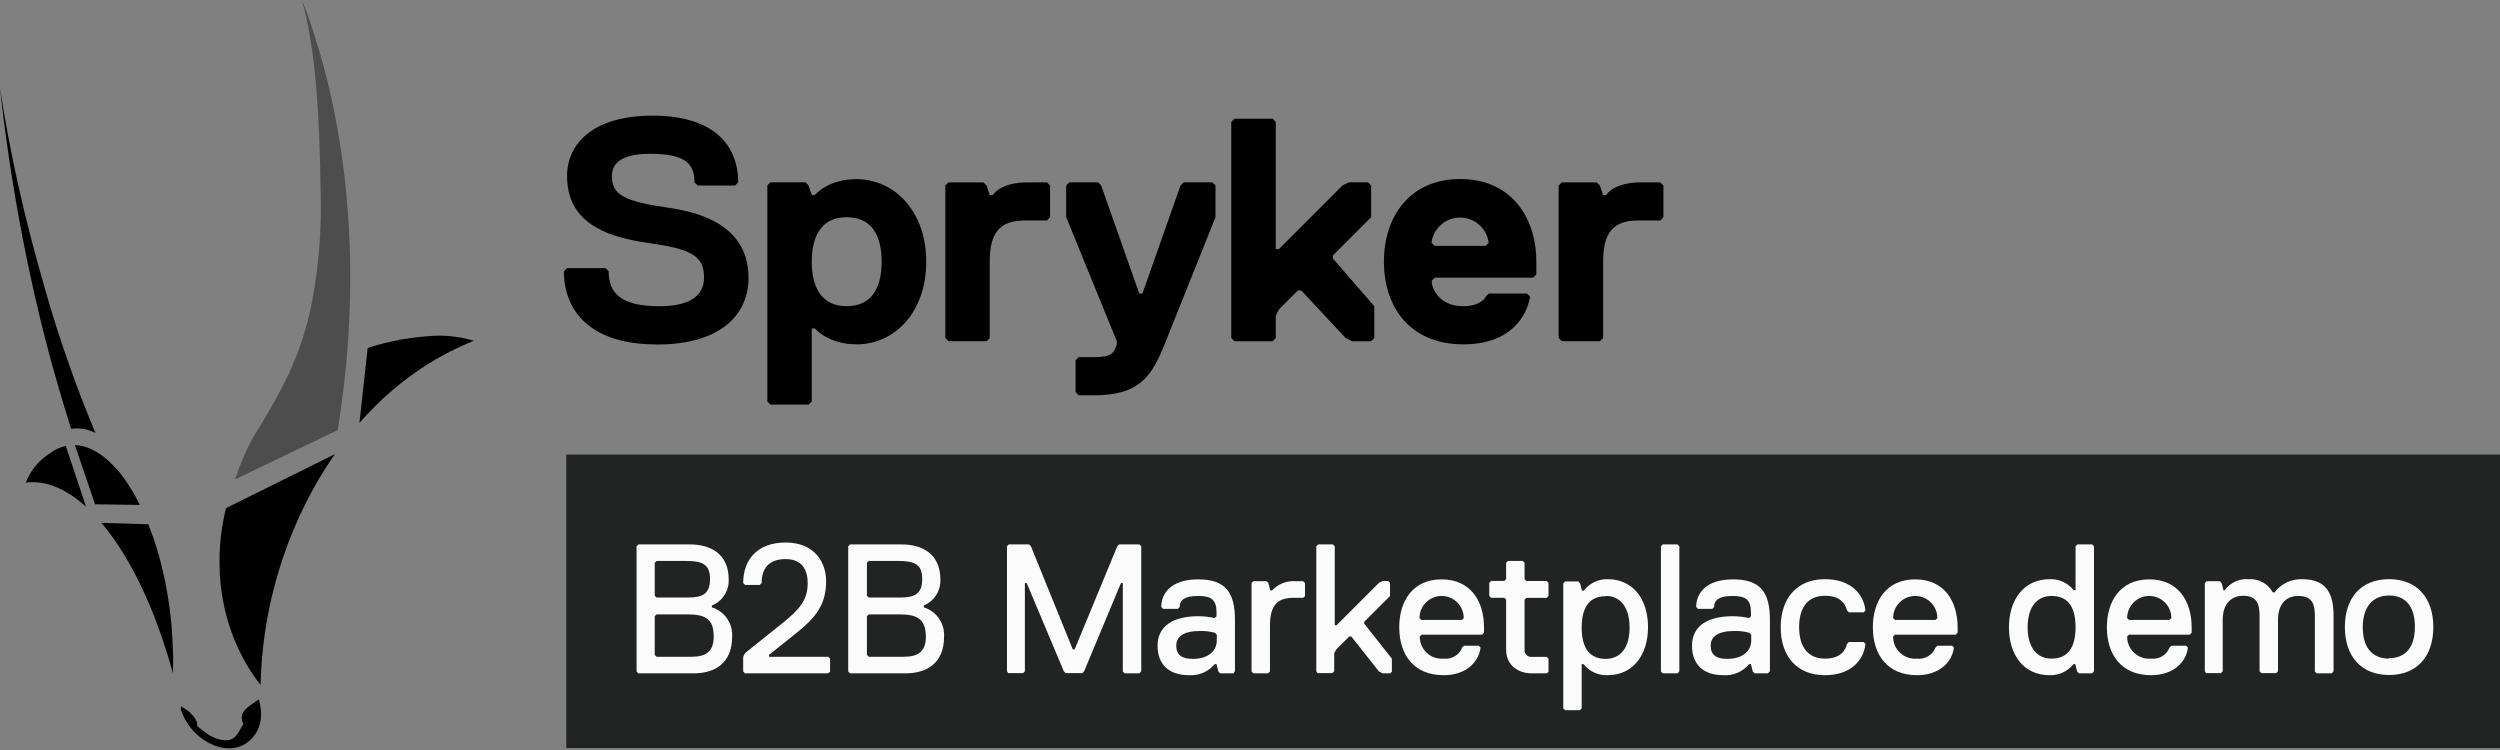 <svg viewBox="0 0 230 69" xmlns="http://www.w3.org/2000/svg">
    <rect x="0" y="0" width="230" height="69" fill="#808080" stroke="none"/>
    <path
        d="M23.82 64.341L23.276 64.71C23.081 64.84 22.895 64.981 22.718 65.134C22.559 65.27 22.425 65.434 22.325 65.618C22.236 65.788 22.213 65.984 22.258 66.169V66.272L22.295 66.375L22.337 66.478L22.404 66.605C22.276 66.793 22.167 66.987 22.064 67.168C21.969 67.341 21.86 67.505 21.738 67.659C21.625 67.802 21.483 67.918 21.32 67.998C21.129 68.082 20.922 68.119 20.714 68.107C20.473 68.097 20.235 68.054 20.006 67.98C19.779 67.905 19.56 67.808 19.352 67.689C19.141 67.565 18.939 67.427 18.746 67.277C18.547 67.126 18.347 66.963 18.141 66.799V66.726V66.654V66.581C18.14 66.557 18.14 66.533 18.141 66.508C18.08 66.335 17.996 66.17 17.893 66.018C17.787 65.868 17.665 65.73 17.529 65.606C17.394 65.481 17.25 65.366 17.099 65.261C16.948 65.158 16.791 65.061 16.639 64.97V65.025V65.11V65.195V65.285L16.669 65.376C16.833 65.849 17.063 66.295 17.354 66.702C17.635 67.099 17.967 67.457 18.341 67.768C18.708 68.071 19.115 68.322 19.552 68.513C19.977 68.7 20.432 68.81 20.896 68.84C21.343 68.868 21.79 68.794 22.204 68.622C22.622 68.443 22.992 68.167 23.282 67.816C23.593 67.442 23.815 67 23.929 66.527C24.053 65.978 24.053 65.41 23.929 64.861L23.82 64.341Z"
        fill="black"
    /><path
        d="M5.359 41.253L5.213 41.319L5.068 41.392L4.929 41.477L4.79 41.568C4.529 41.737 4.287 41.913 4.057 42.088C3.829 42.273 3.616 42.475 3.421 42.694C3.211 42.922 3.022 43.169 2.858 43.433C2.665 43.744 2.497 44.07 2.355 44.407C2.801 44.345 3.254 44.345 3.7 44.407C4.175 44.473 4.641 44.597 5.086 44.777C5.58 44.978 6.053 45.227 6.497 45.522C7 45.851 7.475 46.22 7.92 46.624L6.055 41.029L5.885 41.071L5.716 41.12L5.552 41.18L5.389 41.247"
        fill="black"
    /><path
        d="M6.891 40.944L8.743 46.394L12.861 46.454C12.471 45.645 12.017 44.867 11.505 44.129C11.067 43.51 10.565 42.937 10.009 42.422C9.55 41.99 9.029 41.629 8.465 41.35C7.982 41.114 7.457 40.978 6.921 40.95"
        fill="black"
    /><path
        d="M9.331 48.101C10.009 48.91 10.631 49.766 11.19 50.662C11.834 51.692 12.421 52.758 12.946 53.853C13.509 55.022 14.042 56.275 14.538 57.638C15.035 59 15.501 60.441 15.913 61.955C15.913 61.295 15.949 60.617 15.913 59.926C15.876 59.236 15.864 58.534 15.804 57.825C15.743 57.117 15.67 56.397 15.568 55.676C15.464 54.955 15.343 54.235 15.198 53.508C15.095 53.024 14.986 52.551 14.877 52.085C14.768 51.619 14.635 51.171 14.508 50.729C14.381 50.287 14.241 49.863 14.096 49.445C13.951 49.028 13.799 48.628 13.648 48.234L9.331 48.101Z"
        fill="black"
    /><path
        d="M0 8.071C0.117 9.189 0.25 10.32 0.4 11.462C0.549 12.604 0.71 13.761 0.884 14.932C1.062 16.102 1.253 17.283 1.459 18.474C1.665 19.665 1.887 20.876 2.125 22.107C2.432 23.693 2.757 25.245 3.1 26.763C3.443 28.281 3.801 29.768 4.172 31.226C4.547 32.679 4.935 34.092 5.334 35.464C5.734 36.837 6.138 38.167 6.545 39.455C6.728 39.426 6.912 39.412 7.096 39.412C7.283 39.414 7.469 39.43 7.654 39.461C7.844 39.493 8.033 39.54 8.217 39.6C8.409 39.665 8.597 39.742 8.78 39.83C8.352 38.809 7.928 37.757 7.508 36.675C7.088 35.593 6.685 34.489 6.297 33.363C5.894 32.237 5.506 31.086 5.135 29.912C4.763 28.737 4.406 27.534 4.063 26.303C3.599 24.709 3.165 23.126 2.761 21.556C2.357 19.986 1.988 18.439 1.653 16.918C1.318 15.4 1.011 13.9 0.733 12.419C0.454 10.937 0.21 9.488 0 8.071"
        fill="black"
    /><path
        d="M36.7 31.292C36.457 31.329 36.215 31.377 35.973 31.432C35.731 31.486 35.495 31.535 35.252 31.595L34.538 31.789L33.829 32.013L33.066 38.91C33.828 38.042 34.636 37.217 35.489 36.439C36.313 35.695 37.181 35 38.086 34.356C38.956 33.737 39.861 33.171 40.799 32.661C41.703 32.167 42.638 31.731 43.596 31.353C43.066 31.189 42.523 31.07 41.973 30.996C41.446 30.919 40.914 30.88 40.381 30.881C39.836 30.881 39.273 30.929 38.692 30.99C38.11 31.05 37.481 31.147 36.827 31.244H36.7V31.292Z"
        fill="black"
    /><path
        d="M30.808 41.78L20.787 46.751C20.654 47.302 20.539 47.865 20.448 48.428C20.357 48.991 20.29 49.572 20.248 50.154C20.206 50.735 20.187 51.322 20.194 51.916C20.2 52.509 20.236 53.127 20.296 53.732C20.389 54.601 20.538 55.463 20.744 56.312C20.947 57.136 21.206 57.945 21.52 58.734C21.827 59.509 22.189 60.262 22.603 60.986C23.009 61.695 23.467 62.373 23.972 63.015C24.062 59.029 24.759 55.08 26.037 51.304C26.622 49.562 27.332 47.864 28.162 46.224C28.936 44.681 29.82 43.195 30.808 41.78"
        fill="black"
    /><path
        d="M27.787 0C28.124 1.275 28.395 2.566 28.598 3.869C28.816 5.219 28.979 6.63 29.1 8.108C29.221 9.585 29.312 11.135 29.373 12.697C29.433 14.26 29.47 15.967 29.5 17.687C29.596 21.002 29.342 24.318 28.743 27.581C28.303 29.921 27.577 32.199 26.581 34.362C25.779 36.023 24.89 37.639 23.917 39.206C23.029 40.587 22.317 42.074 21.798 43.633L21.75 43.754L21.701 43.875L21.653 43.996L21.604 44.117L31.074 39.563V39.563C31.559 36.536 31.874 33.684 32.043 31.026C32.213 28.368 32.255 26.03 32.207 23.76C32.158 21.489 32.025 19.521 31.843 17.644C31.662 15.767 31.426 14.096 31.171 12.564C30.977 11.402 30.759 10.263 30.517 9.149C30.275 8.035 30.009 6.969 29.724 5.916C29.439 4.862 29.119 3.851 28.804 2.858C28.489 1.865 28.15 0.939 27.787 0"
        fill="#4D4D4D"
    /><rect x="52.097" y="41.816" width="177.903" height="26.999" fill="#222323"/><path
        d="M60.356 31.686C54.507 31.686 51.879 28.761 51.879 24.959L52.17 24.668H55.706L55.997 24.959C55.997 27.005 57.166 28.174 60.677 28.174C63.311 28.174 64.771 27.296 64.771 25.546C64.771 23.5 63.602 22.912 59.509 22.331C55.416 21.75 52.17 20.284 52.17 16.191C52.17 13.267 54.507 10.639 60.042 10.639C65.576 10.639 67.913 13.273 67.913 16.779L67.623 17.069H64.183L63.893 16.779C63.893 15.023 63.015 14.151 59.799 14.151C57.166 14.151 56.294 15.029 56.294 16.197C56.294 17.953 57.462 18.534 61.555 19.122C65.648 19.709 68.864 21.459 68.864 25.558C68.864 28.773 66.526 31.698 60.387 31.698"
        fill="black"
    /><path
        fill-rule="evenodd"
        clip-rule="evenodd"
        d="M74.973 30.215C74.973 30.215 76.148 31.674 78.776 31.674V31.686C82.288 31.686 85.212 28.755 85.212 24.081C85.212 19.406 82.282 16.482 78.776 16.482C76.142 16.482 74.973 17.941 74.973 17.941H74.683L74.392 17.063L74.101 16.773H70.886L70.596 17.063V36.936L70.886 37.226H74.392L74.683 36.936V30.215H74.973ZM74.683 24.075C74.683 21.738 75.561 19.982 77.898 19.982C80.241 19.982 81.113 21.738 81.113 24.075C81.113 26.412 80.235 28.168 77.898 28.168C75.561 28.168 74.683 26.412 74.683 24.075Z"
        fill="black"
    /><path
        d="M96.317 20.284H94.271C91.933 20.284 91.055 21.453 91.055 24.087V31.099L90.765 31.389H87.259L86.968 31.099V17.069L87.259 16.778H90.474L90.765 17.069L91.055 17.947H91.346C91.346 17.947 91.952 16.778 94.561 16.778H96.317L96.608 17.069V19.982L96.317 20.284Z"
        fill="black"
    /><path
        d="M107.138 31.686C105.969 34.611 104.8 36.367 100.701 36.367H99.242L98.951 36.076V33.145L99.242 32.855H100.701C102.166 32.855 102.457 32.564 102.748 31.686V31.395L98.091 19.982V17.063L98.382 16.773H101.016L101.307 17.063L104.812 27.005H105.103L108.609 17.063L108.9 16.773H111.534L111.824 17.063V19.982L107.138 31.686Z"
        fill="black"
    /><path
        fill-rule="evenodd"
        clip-rule="evenodd"
        d="M141.052 25.546L141.342 25.255V24.081C141.342 19.982 139.017 16.47 134.337 16.47C129.656 16.47 127.319 19.976 127.319 24.075C127.319 28.174 129.656 31.68 134.627 31.68C139.011 31.68 140.477 29.052 140.767 27.296L140.477 27.005H136.971L136.68 27.296C136.389 27.883 135.511 28.174 134.633 28.174C132.314 28.174 131.709 26.442 131.709 25.837L131.999 25.546H141.052ZM134.328 20.013C135.663 20.013 136.79 21.006 136.959 22.331L136.668 22.622H131.987L131.697 22.331C131.865 21.006 132.992 20.013 134.328 20.013Z"
        fill="black"
    /><path
        d="M152.75 20.284H150.703C148.366 20.284 147.488 21.453 147.488 24.087V31.099L147.198 31.389H143.686L143.395 31.099V17.069L143.686 16.778H146.901L147.192 17.069L147.482 17.947H147.773C147.773 17.947 148.378 16.778 150.988 16.778H152.744L153.035 17.069V19.982L152.75 20.284Z"
        fill="black"
    /><path
        d="M126.144 31.395H124.388L123.801 31.099L119.708 26.715H119.417L117.661 28.471L117.371 29.052V31.099L117.08 31.395H113.568L113.277 31.099V11.214L113.568 10.923H117.08L117.371 11.214V22.912H117.661L123.51 17.063L124.092 16.772H125.848L126.144 17.063V19.988L122.632 23.5V23.79L126.435 28.174V31.099L126.144 31.395V31.395Z"
        fill="black"
    /><g opacity="0.98"><path
            fill-rule="evenodd"
            clip-rule="evenodd"
            d="M63.796 61.949H58.734L58.564 61.779V50.257L58.734 50.087H63.481C65.346 50.087 67.041 50.935 67.041 53.308C67.084 54.355 66.463 55.315 65.491 55.706V55.876C66.665 56.24 67.436 57.362 67.356 58.588C67.356 61.101 65.661 61.949 63.796 61.949ZM63.117 51.607H60.405L60.235 51.776V54.804L60.405 54.973H63.287C64.643 54.973 65.322 54.634 65.322 53.278C65.322 51.922 64.643 51.607 63.117 51.607ZM60.405 56.523H63.287C64.983 56.523 65.661 57.032 65.661 58.558C65.661 59.914 64.983 60.423 63.626 60.423H60.405L60.235 60.253V56.693L60.405 56.523Z"
            fill="white"
        /><path
            d="M76.172 61.949H68.543L68.373 61.779V60.423L68.543 60.084L71.934 57.371C73.629 56.015 74.307 55.167 74.307 53.641C74.307 52.43 73.799 51.437 72.273 51.437C70.747 51.437 70.069 52.285 70.069 53.641L69.899 53.811H68.543L68.373 53.641C68.373 51.437 69.73 49.911 72.273 49.911C74.985 49.911 76.003 51.776 76.003 53.472C76.003 55.676 74.985 56.863 73.29 58.219L70.747 60.254V60.423H76.196L76.366 60.593V61.804L76.172 61.949Z"
            fill="white"
        /><path
            fill-rule="evenodd"
            clip-rule="evenodd"
            d="M83.293 61.949H78.207L78.037 61.779V50.257L78.207 50.087H82.954C84.819 50.087 86.514 50.935 86.514 53.308C86.56 54.349 85.951 55.307 84.988 55.706V55.876C86.162 56.24 86.934 57.362 86.853 58.588C86.853 61.101 85.158 61.949 83.293 61.949ZM82.615 51.607H79.926L79.757 51.776V54.804L79.926 54.973H82.808C84.165 54.973 84.843 54.634 84.843 53.278C84.843 51.922 84.165 51.607 82.615 51.607ZM79.926 56.523H82.784C84.48 56.523 85.158 57.032 85.182 58.558C85.182 59.914 84.504 60.423 83.148 60.423H79.926L79.757 60.253V56.693L79.926 56.523Z"
            fill="white"
        /><path
            d="M104.825 61.949H103.468L103.299 61.779V53.641H103.129L99.738 61.761L99.569 61.931H98.043L97.873 61.761L94.458 53.641H94.289V61.761L94.119 61.931H92.763L92.642 61.761V50.257L92.811 50.087H94.676L94.846 50.257L98.697 59.745H98.866L102.79 50.257L102.96 50.087H104.825L104.994 50.257V61.761L104.825 61.949Z"
            fill="white"
        /><path
            fill-rule="evenodd"
            clip-rule="evenodd"
            d="M112.26 61.949H113.471L113.616 61.761V57.032C113.616 54.513 112.769 53.302 110.226 53.302C107.683 53.302 106.835 54.635 106.835 55.846L107.004 56.015H108.361L108.53 55.846C108.53 55.167 109.039 54.828 110.226 54.828C111.412 54.828 111.921 55.143 111.921 56.354V56.693L111.751 56.863C111.251 56.75 110.739 56.693 110.226 56.693C108.022 56.693 106.496 57.541 106.496 59.406C106.496 61.101 107.513 62.118 109.378 62.118C110.287 62.181 111.17 61.802 111.751 61.101H111.921L112.091 61.779L112.26 61.949ZM111.776 58.219L111.945 58.389V58.921C111.945 59.939 111.098 60.617 109.741 60.617C108.724 60.617 108.215 60.254 108.215 59.406C108.215 58.558 108.894 58.05 110.419 58.05C110.877 58.039 111.334 58.097 111.776 58.219Z"
            fill="white"
        /><path
            d="M119.889 54.998H119.042C117.685 54.998 116.838 55.506 116.838 57.541V61.779L116.668 61.949H115.312L115.142 61.779V53.641L115.312 53.472H116.523L116.692 53.641L116.862 54.319H117.031C117.595 53.711 118.409 53.398 119.235 53.472H119.889L120.059 53.641V54.852L119.889 54.998Z"
            fill="white"
        /><path
            d="M127.882 61.949H127.204L126.865 61.779L124.322 58.558H124.128L122.917 59.769L122.747 60.108V61.761L122.578 61.931H121.222L121.1 61.761V50.257L121.27 50.087H122.626L122.796 50.257V57.523H122.965L126.865 53.623L127.204 53.454H127.713L127.882 53.623V54.834L125.508 57.208V57.377L128.052 60.599V61.81L127.882 61.949Z"
            fill="white"
        /><path
            fill-rule="evenodd"
            clip-rule="evenodd"
            d="M132.629 53.302C129.941 53.302 128.73 55.337 128.73 57.71C128.73 60.254 130.086 62.118 132.823 62.118C134.857 62.118 136.044 60.932 136.214 59.575L136.044 59.406H134.688L134.518 59.575C134.252 60.262 133.554 60.681 132.823 60.593C132.253 60.646 131.688 60.455 131.267 60.067C130.847 59.679 130.611 59.13 130.619 58.558L130.788 58.389H136.359L136.529 58.219V57.71C136.529 55.337 135.318 53.302 132.629 53.302ZM132.629 54.828C133.753 54.828 134.664 55.739 134.664 56.863L134.494 57.032H130.764L130.595 56.863C130.595 55.739 131.506 54.828 132.629 54.828Z"
            fill="white"
        /><path
            d="M142.293 61.949H140.937C139.726 61.949 138.563 61.271 138.563 59.745V55.167L138.394 54.998H137.183L137.013 54.828V53.617L137.183 53.448H138.394L138.563 53.278V51.776L138.733 51.607H140.089L140.259 51.776V53.284L140.428 53.454H142.293L142.463 53.623V54.834L142.293 55.004H140.428L140.259 55.173V59.751C140.234 59.937 140.298 60.124 140.431 60.257C140.564 60.389 140.75 60.453 140.937 60.429H142.293L142.463 60.599V61.81L142.293 61.949Z"
            fill="white"
        /><path
            fill-rule="evenodd"
            clip-rule="evenodd"
            d="M145.684 61.101C146.214 61.772 147.033 62.15 147.888 62.118C150.261 62.118 151.618 60.235 151.618 57.692C151.618 55.149 150.261 53.284 147.888 53.284C147.034 53.27 146.225 53.664 145.708 54.344H145.539L145.369 53.666L145.199 53.496H143.988L143.819 53.666V65.17L143.988 65.34H145.345L145.514 65.17V61.101H145.684ZM145.514 57.735C145.514 55.7 146.362 54.852 147.718 54.852L147.743 54.828C149.075 54.828 149.922 55.87 149.922 57.735C149.922 59.6 149.075 60.617 147.718 60.617C146.362 60.617 145.514 59.769 145.514 57.735Z"
            fill="white"
        /><path
            d="M154.33 61.949H152.974L152.805 61.779V50.257L152.974 50.087H154.33L154.5 50.257V61.761L154.33 61.949Z"
            fill="white"
        /><path
            fill-rule="evenodd"
            clip-rule="evenodd"
            d="M161.427 61.949H162.638L162.832 61.761V57.032C162.832 54.513 161.984 53.302 159.441 53.302C156.898 53.302 156.05 54.635 156.05 55.846L156.22 56.015H157.527L157.697 55.846C157.697 55.167 158.206 54.828 159.392 54.828C160.579 54.828 161.088 55.143 161.088 56.354V56.693L160.918 56.863C160.417 56.75 159.906 56.693 159.392 56.693C157.188 56.693 155.663 57.541 155.663 59.406C155.663 61.101 156.68 62.118 158.545 62.118C159.453 62.181 160.337 61.802 160.918 61.101H161.088L161.257 61.779L161.427 61.949ZM160.942 58.219L161.112 58.389V58.921C161.112 59.939 160.264 60.617 158.908 60.617C157.891 60.617 157.382 60.254 157.382 59.406C157.382 58.558 158.06 58.05 159.586 58.05C160.044 58.039 160.501 58.097 160.942 58.219Z"
            fill="white"
        /><path
            d="M167.894 60.593C169.25 60.593 169.759 59.914 169.928 59.236L170.098 59.067H171.454L171.624 59.236C171.454 60.762 170.267 62.118 167.894 62.118C165.351 62.118 163.825 60.423 163.825 57.71C163.825 54.998 165.351 53.284 167.894 53.284C170.267 53.284 171.454 54.641 171.624 56.166L171.454 56.336H170.098L169.928 56.166C169.759 55.488 169.25 54.81 167.894 54.81C166.368 54.81 165.52 55.827 165.52 57.692C165.52 59.557 166.368 60.593 167.894 60.593Z"
            fill="white"
        /><path
            fill-rule="evenodd"
            clip-rule="evenodd"
            d="M176.201 53.302C173.513 53.302 172.302 55.337 172.302 57.71C172.302 60.254 173.658 62.118 176.371 62.118C178.405 62.118 179.592 60.932 179.761 59.575L179.592 59.406H178.236L178.066 59.575C177.8 60.262 177.102 60.681 176.371 60.593C175.801 60.646 175.236 60.455 174.815 60.067C174.395 59.679 174.159 59.13 174.167 58.558L174.336 58.389H179.931L180.101 58.219V57.71C180.101 55.337 178.89 53.302 176.201 53.302ZM176.201 54.828C177.325 54.828 178.236 55.739 178.236 56.863L178.066 57.032H174.336L174.167 56.863C174.167 55.739 175.078 54.828 176.201 54.828Z"
            fill="white"
        /><path
            fill-rule="evenodd"
            clip-rule="evenodd"
            d="M191.266 61.949H192.477L192.647 61.761V50.257L192.477 50.087H191.121L190.951 50.257V54.301H190.782C190.251 53.63 189.432 53.252 188.578 53.284C186.204 53.284 184.823 55.167 184.823 57.71C184.823 60.253 186.18 62.118 188.553 62.118C189.408 62.15 190.227 61.772 190.757 61.101H190.927L191.096 61.779L191.266 61.949ZM186.543 57.71C186.543 55.845 187.391 54.828 188.747 54.828C190.128 54.828 190.951 55.676 190.951 57.71C190.951 59.745 190.103 60.593 188.747 60.593C187.391 60.593 186.543 59.575 186.543 57.71Z"
            fill="white"
        /><path
            fill-rule="evenodd"
            clip-rule="evenodd"
            d="M197.733 53.302C195.044 53.302 193.833 55.337 193.833 57.71C193.833 60.254 195.19 62.118 197.902 62.118C199.937 62.118 201.124 60.932 201.293 59.575L201.124 59.406H199.767L199.598 59.575C199.332 60.262 198.634 60.681 197.902 60.593C197.333 60.646 196.767 60.455 196.347 60.067C195.926 59.679 195.691 59.13 195.698 58.558L195.868 58.389H201.463L201.632 58.219V57.71C201.632 55.337 200.421 53.302 197.733 53.302ZM197.733 54.828C198.856 54.828 199.767 55.739 199.767 56.863L199.598 57.032H195.868L195.698 56.863C195.698 55.739 196.609 54.828 197.733 54.828Z"
            fill="white"
        /><path
            d="M214.517 61.949H213.137L212.967 61.779V56.693C212.967 55.676 212.798 54.828 211.441 54.828C210.23 54.828 209.576 55.676 209.576 57.032V61.761L209.407 61.931H208.051L207.881 61.761V56.675C207.881 55.658 207.711 54.81 206.355 54.81C205.507 54.81 204.49 55.319 204.49 57.014V61.761L204.321 61.931H202.964L202.843 61.761V53.641L203.013 53.472H204.224L204.393 53.641L204.563 54.319H204.66C205.169 53.607 206.015 53.214 206.888 53.284C207.795 53.227 208.653 53.699 209.092 54.495H209.262C209.862 53.702 210.81 53.25 211.805 53.284C214.178 53.284 214.687 54.81 214.687 56.675V61.761L214.517 61.949Z"
            fill="white"
        /><path
            fill-rule="evenodd"
            clip-rule="evenodd"
            d="M223.866 57.692C223.866 54.98 222.34 53.284 219.797 53.284C217.23 53.284 215.728 54.98 215.728 57.692C215.728 60.405 217.254 62.1 219.797 62.1C222.34 62.1 223.866 60.405 223.866 57.692ZM222.171 57.668C222.171 59.533 221.323 60.55 219.797 60.55V60.593C218.247 60.593 217.375 59.575 217.375 57.71C217.375 55.846 218.271 54.786 219.797 54.786C221.323 54.786 222.171 55.803 222.171 57.668Z"
            fill="white"
        /></g>
</svg>
